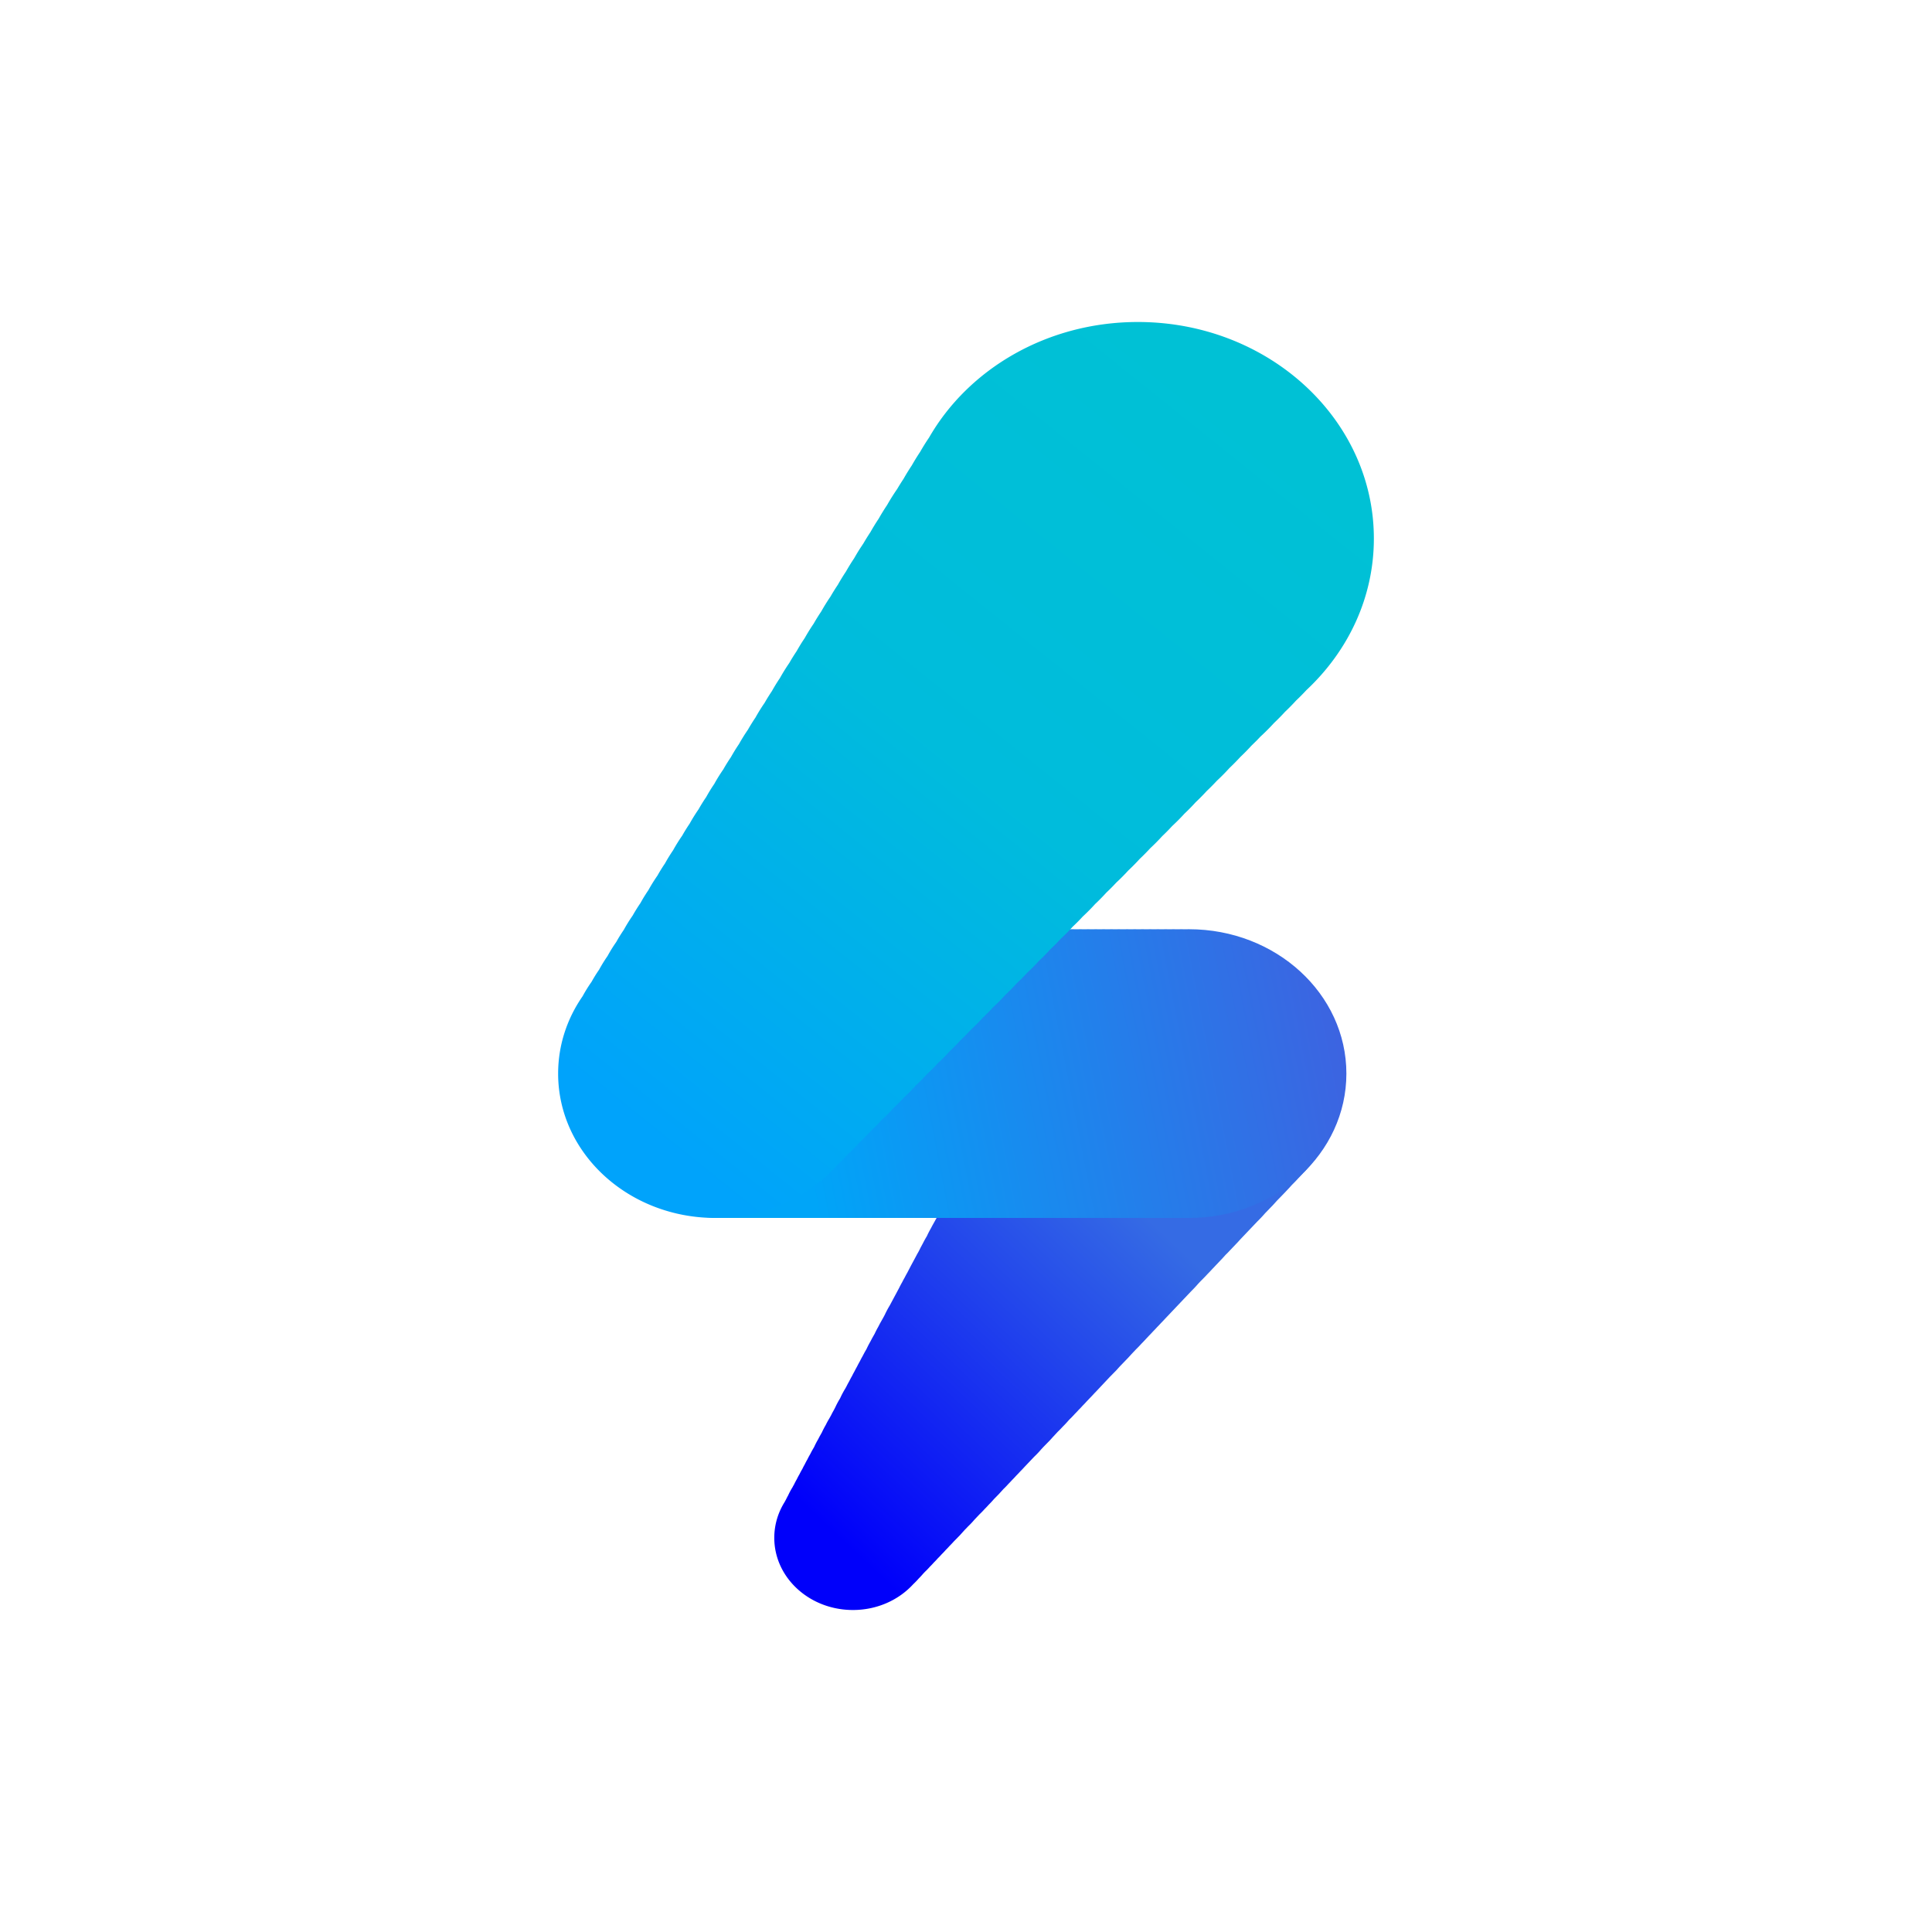 <svg xmlns="http://www.w3.org/2000/svg" viewBox="0 0 90 90"><defs><linearGradient x1="66.053%" y1="42.171%" x2="22.002%" y2="97.742%" id="a"><stop stop-color="#356BE4" offset="0%"/><stop stop-color="#0000FA" offset="100%"/></linearGradient><linearGradient x1="28.858%" y1="55.133%" x2="100%" y2="50%" id="b"><stop stop-color="#00A5F8" offset="0%"/><stop stop-color="#3C64E1" offset="100%"/></linearGradient><linearGradient x1="80.482%" y1="6.586%" x2="15.698%" y2="94.407%" id="c"><stop stop-color="#00C1D5" offset="0%"/><stop stop-color="#00BCDC" offset="48.349%"/><stop stop-color="#00A3FB" offset="100%"/></linearGradient></defs><path fill="#FFF" d="M0 0h90v90H0z"/><path d="M29.235 28.534c4.028 0 7.293 2.996 7.293 6.692 0 1.622-.629 3.109-1.675 4.267l-.323.344-.032.032c-.1.111-.205.22-.312.325l-.132.146-.242.256-.328.338-.187.207-.362.374a6.553 6.553 0 0 1-.372.395l-.775.815-.12.132-.474.498-.102.101-.137.152-.484.51a6.158 6.158 0 0 1-.204.215l-.131.14-.234.237-.095.102a5.76 5.76 0 0 1-.322.343l-1.21 1.276a6.434 6.434 0 0 1-.188.198 6.78 6.78 0 0 1-.185.195c-.059.065-.12.13-.183.193a5.384 5.384 0 0 1-.19.2l-.157.168a5.853 5.853 0 0 1-.202.212 5.18 5.18 0 0 1-.251.261l-.208.22-.166.182-.386.4-.16.178-.309.314-.653.695-.046.046-.097.105-.266.278a4.765 4.765 0 0 1-.202.213l-.042.047c-.045.05-.092.098-.14.145l-.043.048a4.95 4.95 0 0 1-.139.144l-.043.048a4.925 4.925 0 0 1-.197.2l-.044.048a4.98 4.98 0 0 1-.272.291c-.074.082-.15.16-.23.236l-.223.24-.15.166-.301.307-.099.107a4.38 4.38 0 0 1-.325.343l-.458.482a5.368 5.368 0 0 1-.204.215 4.377 4.377 0 0 1-.175.184c-.062.07-.126.137-.192.203a4.35 4.35 0 0 1-.177.187 4.22 4.22 0 0 1-.165.175l-.055.052-.223.245-.228.233a4.164 4.164 0 0 1-.235.253c-.064.072-.13.142-.198.209a3.954 3.954 0 0 1-.237.244l-.24.254a4.03 4.03 0 0 1-.3.317c-.045.05-.093.099-.141.146l-.24.266-.29.296a4.05 4.05 0 0 1-.183.193 3.919 3.919 0 0 1-.177.187 3.34 3.34 0 0 1-.192.203 3.71 3.71 0 0 1-.187.196c-.058.067-.118.13-.181.192a3.466 3.466 0 0 1-.18.19c-.073.083-.15.163-.232.24l-.08.084a3.942 3.942 0 0 1-.212.23c-.081.092-.166.18-.256.265-.673.734-1.68 1.2-2.807 1.2-2.023 0-3.664-1.505-3.664-3.362 0-.608.176-1.18.484-1.671l.068-.126a4.04 4.04 0 0 1 .097-.186c.058-.128.125-.252.199-.37l.033-.064.04-.068c.04-.084.083-.166.13-.247.039-.08.08-.158.125-.234.041-.085.086-.167.134-.248a2.42 2.42 0 0 1 .106-.202c.04-.082.082-.162.128-.24.038-.08.08-.158.125-.234l.077-.15.115-.2c.052-.116.11-.228.174-.336l.076-.146.105-.186c.055-.12.116-.237.182-.35a3.62 3.62 0 0 1 .164-.3l.089-.16c.037-.077.077-.152.12-.225l.075-.146c.064-.139.137-.274.217-.404l.02-.042a3.88 3.88 0 0 1 .229-.426l.056-.103c.038-.078.08-.155.123-.23a4.49 4.49 0 0 1 .132-.247c.036-.073.074-.146.115-.217a4.85 4.85 0 0 1 .12-.225 4.49 4.49 0 0 1 .132-.247 3.83 3.83 0 0 1 .12-.226l.082-.156.106-.186a4.43 4.43 0 0 1 .183-.353l.078-.15.118-.208c.049-.105.102-.209.16-.31l.083-.16.17-.303.058-.109c.069-.148.145-.292.23-.432l.439-.82c.044-.09.09-.178.14-.264.038-.077.079-.152.121-.225a4.15 4.15 0 0 1 .12-.222l.17-.327.191-.354.085-.161.09-.159.085-.171.1-.185c.06-.119.124-.235.193-.348l-.001-.001.048-.102c.04-.08.083-.16.127-.238l.088-.166.166-.296.245-.457c.037-.074.076-.147.116-.22a6.02 6.02 0 0 1 .135-.25l.246-.462c.034-.07.071-.139.11-.207l.06-.116.178-.332c.039-.076.078-.15.12-.224.04-.078.08-.157.124-.234l.231-.434.08-.14.087-.174.188-.353.157-.278.17-.323.25-.468.124-.246.188-.336c.044-.088.091-.176.14-.262.029-.057.059-.113.09-.168l.068-.133.206-.381c.036-.073.075-.144.115-.215.033-.066.068-.132.104-.197.041-.082.084-.163.13-.243l.066-.115.09-.18.212-.394.059-.103.097-.194.189-.351.141-.25.185-.365.18-.32c.041-.082.084-.162.128-.242 1.159-2.288 3.686-3.875 6.617-3.875Z" fill="url(#a)" transform="translate(26 15)"/><path d="M29.39 28.287c4.048 0 7.33 3.011 7.33 6.725 0 3.715-3.282 6.725-7.33 6.725l-3.076-.002-.184.002-.177-.001H23.42l-.18.001-.178-.001h-4.344l-.18.001-.178-.001h-4.344l-.18.001-.178-.001H8.951l-.18.001-.178-.001h-.72l-.181.001c-4.048 0-7.33-3.01-7.33-6.725 0-3.638 3.15-6.601 7.083-6.72l.247-.005.181.002.181-.002.181.002.18-.002.179.002.176-.002.182.002.181-.002.182.002.18-.002.182.002.18-.002.182.002.18-.002.186.003.184-.003.178.002.178-.002.181.002.18-.002.183.002.18-.002.181.002.181-.002.182.002.18-.002.181.002.182-.002.182.002.18-.002.182.002.18-.002.178.002.178-.002.18.002.181-.002.181.002.182-.002.182.002.18-.002.181.002.182-.002.18.002.181-.002.182.002.181-.002.181.002.182-.002.18.002.181-.002.182.002.18-.002.183.002.18-.002.181.002.18-.002.183.002.18-.002.179.002.176-.002.182.002.18-.002.182.002.18-.002.182.002.18-.002.183.002.18-.002.182.002.181-.002.181.002.18-.002.182.002.18-.002.183.002.18-.002.182.002.181-.002.181.002.18-.002.182.002.18-.002.183.002.18-.002.178.002.177-.002.182.002.181-.002.181.002.18-.002.183.002.18-.002.181.002.181-.002.181.002.18-.002.182.002.182-.002.182.002.18-.002.179.002.176-.002c.062 0 .124.001.185.003l.184-.003.182.002.18-.002.179.002.177-.002.182.002.18-.002.181.002.182-.002.18.002.181-.002.182.002.18-.002.182.002.182-.002.18.002.181-.002Z" fill="url(#b)" transform="translate(26 15)"/><path d="M27.007 0C33.078 0 38 4.516 38 10.087c0 2.749-1.198 5.24-3.141 7.06-.156.168-.316.33-.483.488a9.98 9.98 0 0 1-.52.529c-.161.177-.33.348-.504.513a10.26 10.26 0 0 1-.639.64l-.157.165-.267.262c-.162.178-.331.35-.507.516-.163.178-.333.35-.51.518a9.865 9.865 0 0 1-.59.597 9.652 9.652 0 0 1-.472.477 9.65 9.65 0 0 1-.51.518 9.49 9.49 0 0 1-.522.532 9.55 9.55 0 0 1-.576.58 8.807 8.807 0 0 1-.46.467 9.635 9.635 0 0 1-.56.566c-.157.171-.32.336-.49.496a9.293 9.293 0 0 1-.531.539 9.212 9.212 0 0 1-.56.564c-.148.16-.3.315-.46.464a9.097 9.097 0 0 1-.525.535c-.184.204-.38.4-.583.589a8.277 8.277 0 0 1-.457.461c-.18.2-.37.392-.568.575-.155.17-.316.333-.484.49a8.6 8.6 0 0 1-.524.532 8.509 8.509 0 0 1-.557.562 8.46 8.46 0 0 1-.488.493 8.08 8.08 0 0 1-.511.52 8.2 8.2 0 0 1-.564.57 7.82 7.82 0 0 1-.479.485c-.18.2-.37.392-.57.575-.15.166-.31.327-.476.481a7.872 7.872 0 0 1-.515.524 7.842 7.842 0 0 1-.558.565 7.65 7.65 0 0 1-.508.511c-.159.179-.327.35-.504.512a7.528 7.528 0 0 1-.549.555 7.73 7.73 0 0 1-.491.496 7.42 7.42 0 0 1-.553.559 7.416 7.416 0 0 1-.497.502l-.045.05c-.148.163-.304.32-.467.47a7.055 7.055 0 0 1-.561.567c-.15.167-.308.327-.474.48-1.343 1.525-3.4 2.5-5.704 2.5-4.048 0-7.329-3.01-7.329-6.725 0-1.326.418-2.562 1.14-3.604.126-.232.265-.456.417-.671.108-.194.225-.383.352-.566.119-.219.25-.431.393-.636a6.71 6.71 0 0 1 .406-.654c.107-.193.224-.381.35-.564.126-.23.265-.454.416-.67a7.52 7.52 0 0 1 .36-.578c.113-.206.237-.407.37-.601.129-.234.27-.46.423-.68.108-.193.225-.382.35-.565.117-.212.244-.418.38-.617.13-.234.27-.46.422-.677.107-.19.222-.376.345-.556.128-.231.268-.456.419-.674.11-.195.228-.385.355-.57.116-.21.242-.416.378-.614.127-.232.267-.456.418-.673a7.99 7.99 0 0 1 .355-.571c.116-.208.241-.411.375-.609.129-.23.269-.455.419-.673.109-.192.226-.38.35-.563a8.15 8.15 0 0 1 .429-.69c.105-.185.218-.366.337-.543.116-.207.24-.41.373-.606a8.78 8.78 0 0 1 .437-.704c.107-.187.221-.37.342-.55.082-.145.168-.29.258-.431l.128-.195a8.74 8.74 0 0 1 .409-.658c.11-.195.23-.385.355-.572a8.88 8.88 0 0 1 .425-.684c.108-.187.222-.371.343-.55a9.49 9.49 0 0 1 .38-.619c.12-.212.248-.42.384-.622.096-.171.198-.34.306-.504l.124-.187c.103-.178.212-.353.326-.525.12-.213.248-.421.384-.625.123-.217.253-.428.392-.635.145-.256.301-.504.469-.746.095-.161.194-.32.298-.476.12-.213.249-.422.385-.626.122-.216.253-.427.39-.633a9.57 9.57 0 0 1 .412-.66C19.12 2.181 22.786 0 27.007 0Z" fill="url(#c)" transform="translate(26 15)"/></svg>